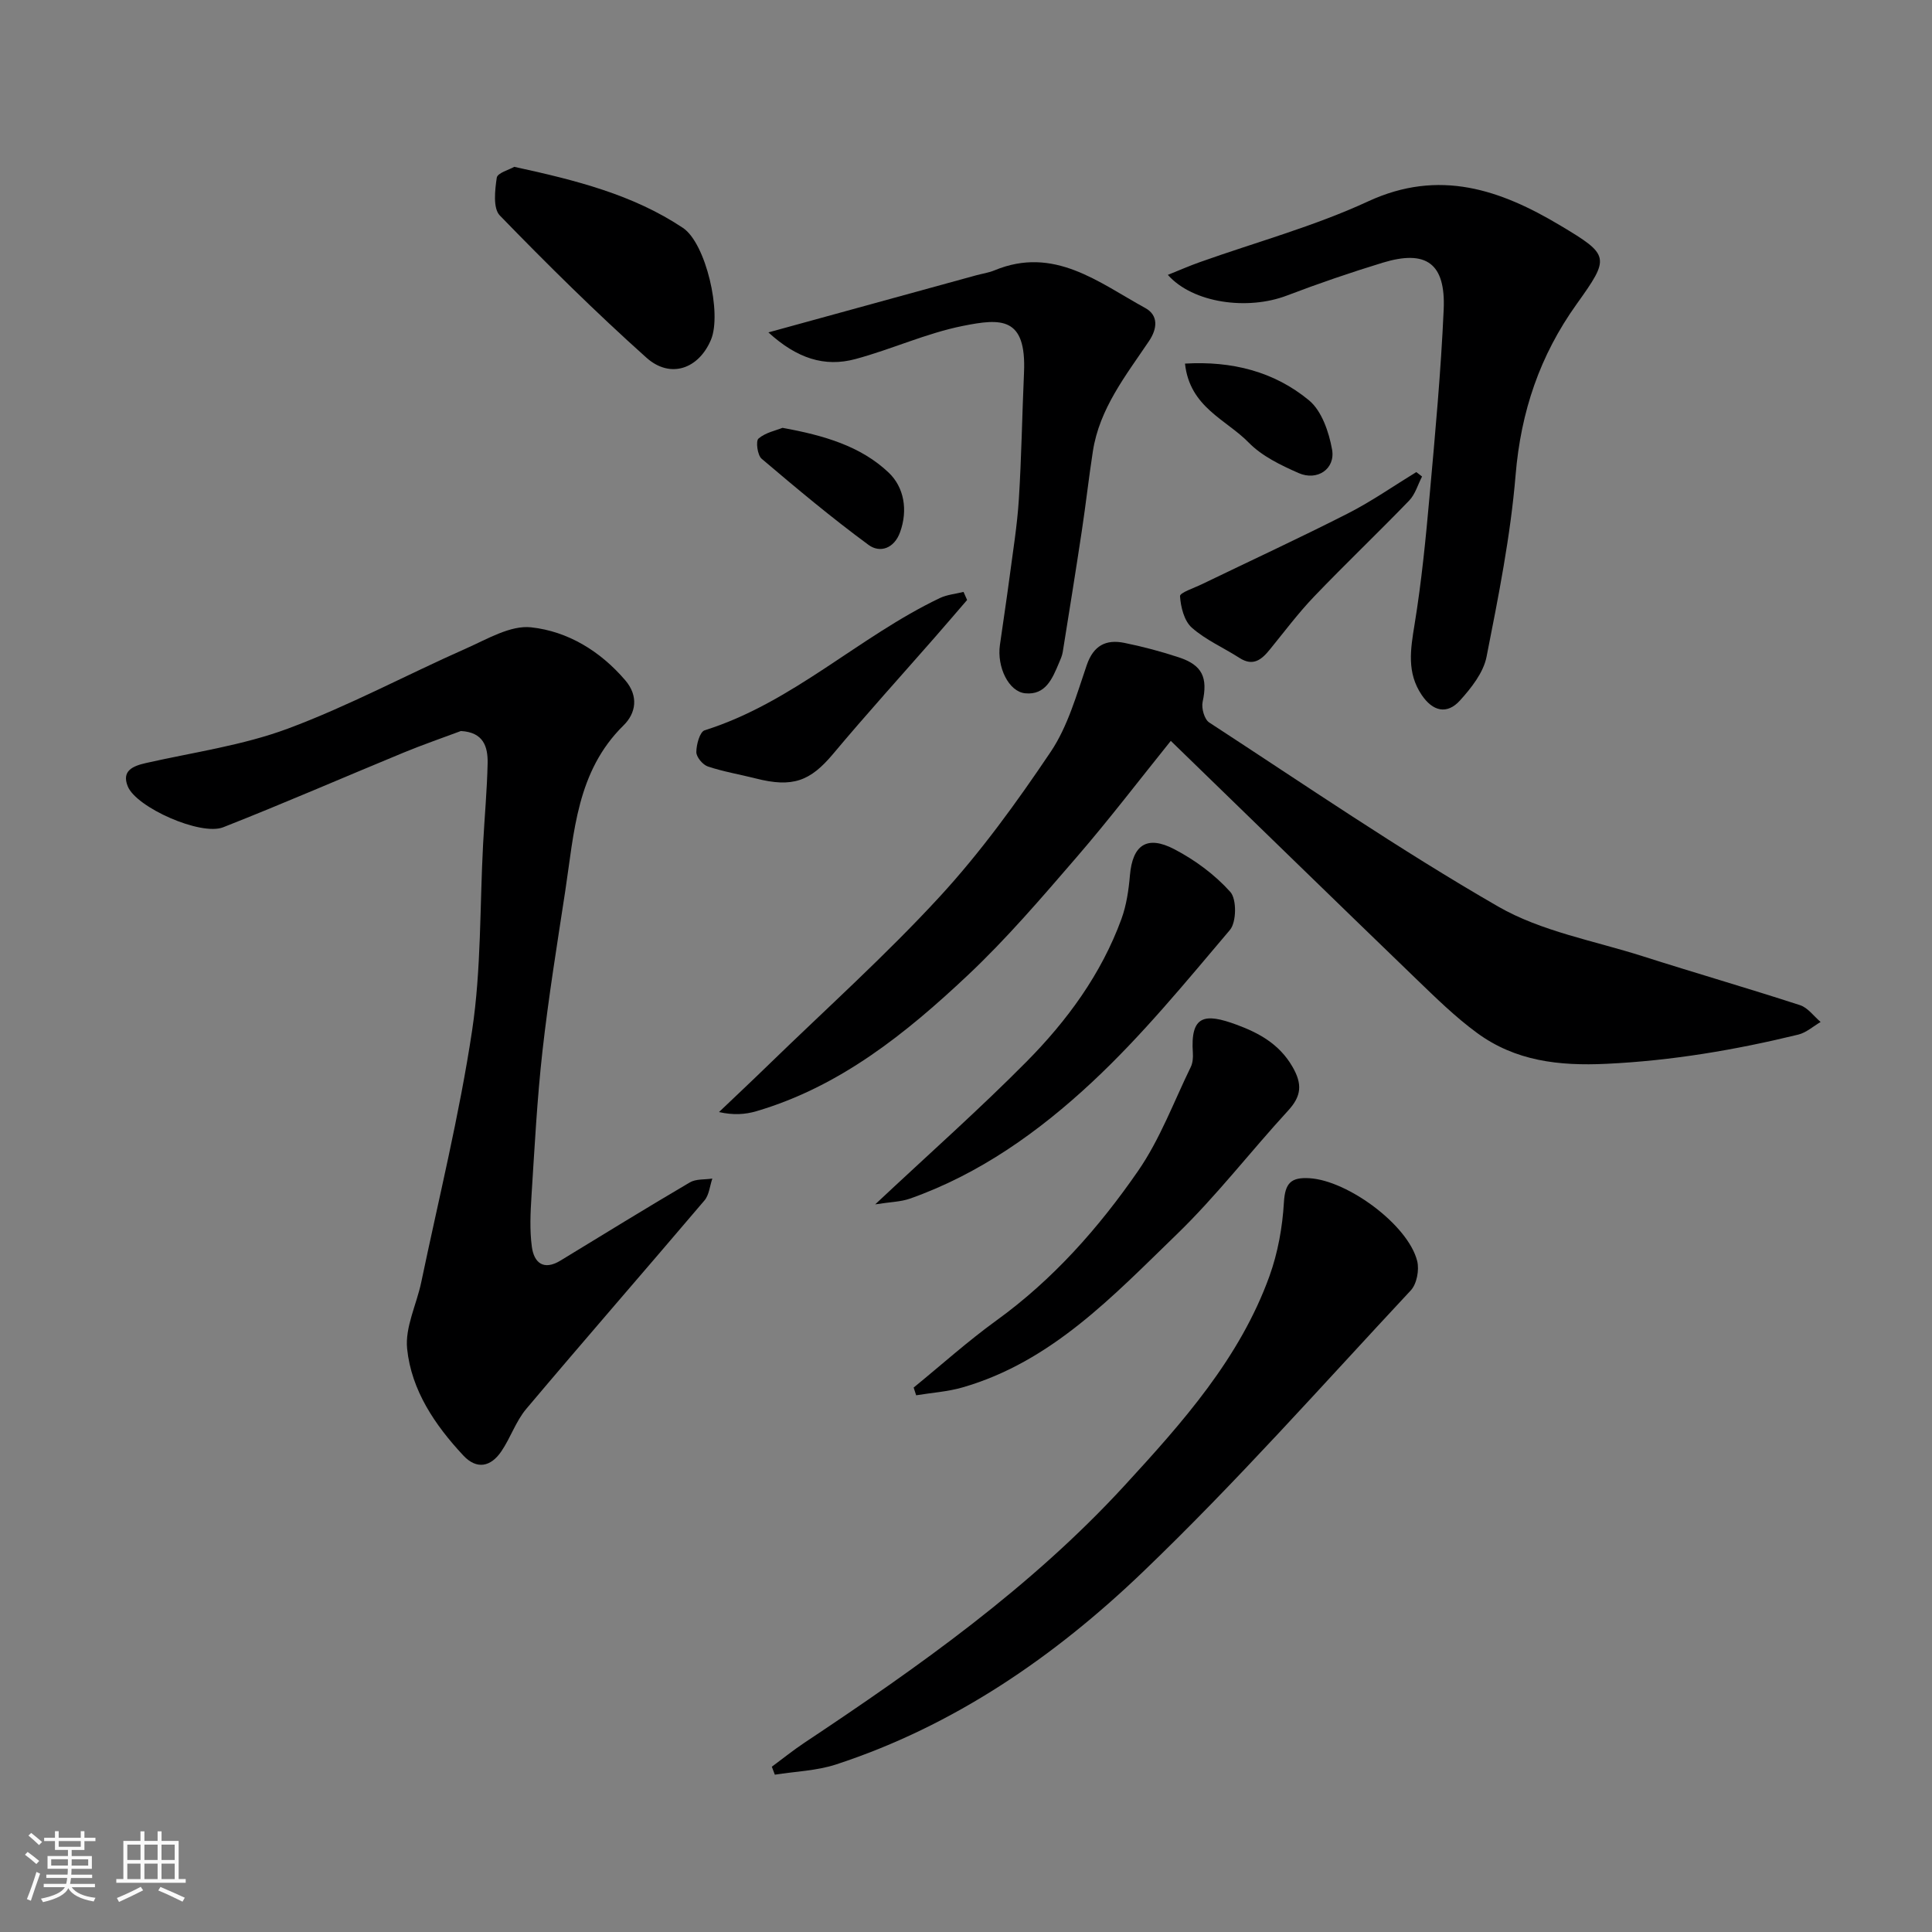 <svg enable-background="new 0 0 400 400" viewBox="0 0 400 400" xmlns="http://www.w3.org/2000/svg"><rect x="0" y="0" width="400" height="400" fill="#808080" stroke="none"/><path d="m5.17 384 .55-.58c.85.61 1.65 1.24 2.4 1.87l-.59.64c-.83-.73-1.62-1.38-2.36-1.93m1.22 9.53-.82-.34c.71-1.76 1.37-3.64 1.98-5.63.24.13.5.25.76.36-.6 1.67-1.24 3.54-1.92 5.61m-.5-13.5.57-.54c.56.44 1.31 1.06 2.26 1.87l-.64.64c-.68-.66-1.41-1.32-2.19-1.97m3.25.46h2.24v-1.36h.77v1.36h4.57v-1.36h.76v1.36h2.28v.69h-2.28v1.84h-2.64v1.26h4.18v2.64h-4.21c0 .45-.02.86-.05 1.21h4.32v.69h-4.38c-.04.34-.1.75-.19 1.22h5.15v.69h-4.82c.87 1.19 2.51 1.92 4.93 2.19-.17.31-.3.57-.37.76-2.77-.49-4.52-1.41-5.26-2.76-.56 1.26-2.3 2.23-5.24 2.9-.12-.24-.26-.48-.43-.72 2.73-.55 4.38-1.34 4.96-2.38h-4.38v-.69h4.65c.1-.38.17-.79.21-1.22h-4.32v-.69h4.4c.03-.34.05-.75.05-1.21h-4.2v-2.64h4.23v-1.26h-2.69v-1.84h-2.24zm1.46 4.46v1.29h3.45c.01-.4.02-.57.01-.53v-.32-.45h-3.46zm1.55-2.59h4.57v-1.19h-4.57zm6.11 2.59h-3.42v.77c-.01.19-.01.37-.02.53h3.44z" fill="#fafafa"/><path d="m32.63 379.16h.82v1.98h3.54v7.89h1.46v.78h-14.37v-.78h1.46v-7.89h3.54v-1.98h.82v1.98h2.73zm-3.49 11.48.5.73c-1.61.82-3.28 1.63-5 2.41-.13-.27-.28-.55-.44-.82 1.75-.72 3.4-1.49 4.94-2.32m-2.78-5.55h2.73v-3.18h-2.73zm0 3.95h2.73v-3.2h-2.73zm3.54-3.95h2.73v-3.18h-2.73zm0 3.95h2.73v-3.2h-2.73zm7.89 4.68c-1.84-.92-3.51-1.7-5.02-2.32l.45-.73c1.89.8 3.57 1.55 5.04 2.23zm-1.62-11.81h-2.73v3.18h2.73zm-2.73 7.13h2.73v-3.2h-2.73z" fill="#fafafa"/><g fill="#000001"><path d="m95.42 151.35c-3.93 1.47-7.91 2.84-11.79 4.44-12.49 5.15-24.87 10.55-37.43 15.49-4.64 1.82-17.98-4.1-19.75-8.48-1.31-3.23 1.06-4.21 3.8-4.83 9.82-2.22 19.97-3.63 29.33-7.11 12.63-4.7 24.6-11.15 36.96-16.62 4.34-1.92 9.16-4.83 13.43-4.36 7.58.83 14.29 4.9 19.47 10.95 2.84 3.31 2.21 6.85-.34 9.35-9.72 9.55-10.22 22.16-12.08 34.35-1.68 10.99-3.46 21.97-4.7 33.01-1.12 9.98-1.64 20.03-2.28 30.05-.22 3.5-.39 7.07.07 10.52.44 3.32 2.42 5.02 5.93 2.88 8.91-5.43 17.79-10.9 26.79-16.19 1.27-.74 3.08-.55 4.65-.79-.52 1.53-.66 3.39-1.63 4.53-12.25 14.42-24.69 28.68-36.88 43.14-2.17 2.57-3.27 6.02-5.19 8.83-2.16 3.17-5.07 3.83-7.87.82-5.87-6.3-10.74-13.48-11.62-22.1-.45-4.43 1.95-9.13 2.92-13.74 3.63-17.37 7.91-34.65 10.54-52.17 1.9-12.68 1.58-25.69 2.27-38.56.3-5.6.82-11.19.94-16.79.05-3.35-.84-6.37-5.54-6.62z"/><path d="m242.4 153.39c-6.52 8.1-12.79 16.32-19.53 24.12-7.24 8.38-14.47 16.85-22.52 24.42-12.78 12.03-26.44 23.04-43.77 28.14-2.29.67-4.74.84-7.72.17 3.46-3.3 6.95-6.57 10.37-9.9 11.85-11.51 24.18-22.58 35.35-34.72 8.49-9.23 15.94-19.53 22.96-29.97 3.54-5.27 5.35-11.79 7.45-17.92 1.4-4.1 3.99-5.4 7.79-4.63 3.81.77 7.6 1.78 11.29 3 4.91 1.61 6.01 4.24 4.92 9.22-.28 1.3.36 3.61 1.36 4.26 19.81 12.91 39.35 26.31 59.81 38.1 8.97 5.17 19.85 7.08 29.92 10.29 10.84 3.46 21.78 6.62 32.6 10.14 1.63.53 2.85 2.29 4.26 3.48-1.53.89-2.96 2.2-4.61 2.61-13.06 3.18-26.2 5.41-39.73 6.05-9.87.47-18.85-.57-26.79-6.39-4.51-3.3-8.55-7.28-12.59-11.17-16.91-16.32-33.76-32.74-50.82-49.3z"/><path d="m159.8 365.78c2.24-1.66 4.42-3.41 6.74-4.96 23.71-15.77 46.93-32.18 66.31-53.28 11.97-13.03 23.83-26.31 29.98-43.34 1.74-4.84 2.69-10.12 2.99-15.26.24-4.04 1.49-5.24 5.34-5 7.91.5 20.37 9.67 22.25 17.13.47 1.85-.08 4.77-1.33 6.1-18.33 19.63-36.16 39.79-55.53 58.35-18.23 17.47-39.03 31.8-63.45 39.79-4.03 1.32-8.44 1.44-12.68 2.12-.2-.54-.41-1.09-.62-1.65z"/><path d="m241.79 56.91c2.4-.96 4.5-1.89 6.66-2.65 11.63-4.14 23.66-7.41 34.81-12.57 14.73-6.81 27.39-2.41 39.79 5 10.28 6.14 10.31 6.58 3.37 16.28-7.62 10.65-11.54 22.25-12.63 35.37-1.05 12.64-3.56 25.19-6.02 37.66-.65 3.26-3.14 6.42-5.48 9.01-2.71 3.01-5.67 2.25-7.94-1.12-3.13-4.63-2.32-9.45-1.48-14.6 1.45-8.88 2.33-17.87 3.13-26.84 1.15-12.78 2.33-25.56 2.9-38.37.42-9.56-3.61-12.44-12.63-9.69-6.68 2.04-13.3 4.31-19.83 6.8-8.17 3.12-19.48 1.56-24.65-4.28z"/><path d="m159.09 68.82c15.26-4.19 29.15-8.01 43.05-11.83 1.25-.34 2.57-.52 3.76-1.02 12.33-5.1 21.54 2.5 31.21 7.8 2.74 1.5 2.54 4.24.77 6.86-4.79 7.12-10.24 13.95-11.61 22.79-.85 5.48-1.46 11-2.29 16.48-1.26 8.37-2.61 16.73-3.95 25.09-.13.79-.47 1.55-.79 2.29-1.35 3.19-2.75 6.68-6.98 6.26-3.45-.34-5.88-5.47-5.24-9.99.66-4.69 1.38-9.37 2-14.06.7-5.35 1.58-10.7 1.92-16.08.55-8.74.68-17.51 1.07-26.26.52-11.65-4.8-11.24-12.63-9.68-7.58 1.51-14.77 4.85-22.28 6.87-6.38 1.72-12.11-.13-18.01-5.52z"/><path d="m189.16 287.28c5.69-4.64 11.17-9.57 17.11-13.87 11.76-8.5 21.22-19.21 29.35-30.97 4.54-6.56 7.39-14.3 10.92-21.54.41-.84.49-1.94.43-2.9-.54-7.82 2.43-8.29 9.04-5.85 4.56 1.68 8.81 3.96 11.54 8.64 2.13 3.64 1.93 6.12-.87 9.16-7.79 8.48-14.86 17.69-23.11 25.67-13.13 12.7-25.84 26.31-44.29 31.63-3.1.89-6.39 1.1-9.6 1.63-.18-.53-.35-1.06-.52-1.6z"/><path d="m181.2 249.35c11.25-10.55 21.6-19.71 31.3-29.51 8.42-8.5 15.51-18.16 19.68-29.57 1.04-2.86 1.5-6 1.76-9.05.54-6.24 3.48-8.38 9.19-5.4 4.28 2.23 8.39 5.27 11.59 8.84 1.35 1.5 1.29 6.26-.08 7.88-9.17 10.82-18.22 21.88-28.56 31.52-10.96 10.22-23.27 19.02-37.71 24.11-1.89.66-4 .68-7.17 1.18z"/><path d="m106.48 34.54c12.73 2.77 24.56 5.74 34.91 12.64 4.76 3.17 8.11 17.68 5.81 23.16-2.54 6.04-8.42 8.15-13.38 3.7-10.49-9.39-20.53-19.32-30.34-29.43-1.44-1.49-1.01-5.24-.63-7.82.15-.99 2.57-1.64 3.63-2.25z"/><path d="m200.23 124.22c-2.23 2.58-4.44 5.17-6.68 7.73-7.03 8.03-14.2 15.94-21.05 24.12-4.75 5.67-8.38 7.05-16.03 5.1-3.3-.84-6.7-1.4-9.92-2.48-1.06-.36-2.39-1.95-2.38-2.98 0-1.56.72-4.19 1.72-4.51 18.19-5.71 31.87-19.35 48.7-27.38 1.5-.71 3.26-.86 4.9-1.27.25.56.49 1.11.74 1.67z"/><path d="m294.42 98.66c-.87 1.68-1.41 3.68-2.67 4.98-6.48 6.71-13.24 13.15-19.7 19.89-3.28 3.43-6.14 7.26-9.14 10.94-1.71 2.11-3.46 3.57-6.3 1.74-3.28-2.11-6.98-3.71-9.86-6.26-1.58-1.4-2.29-4.25-2.44-6.52-.05-.72 2.92-1.69 4.54-2.48 10.09-4.88 20.26-9.58 30.24-14.66 4.89-2.49 9.44-5.68 14.14-8.55.39.32.79.62 1.19.92z"/><path d="m162.01 88.58c8.6 1.56 16.21 3.79 21.98 9.27 3.17 3.01 4.03 7.72 2.36 12.34-1.23 3.4-4.18 4.35-6.52 2.63-7.63-5.61-14.92-11.71-22.15-17.85-.86-.73-1.24-3.66-.64-4.17 1.45-1.25 3.61-1.67 4.97-2.22z"/><path d="m245.34 75.28c9.74-.57 18.46 1.65 25.66 7.59 2.65 2.19 4.14 6.57 4.79 10.2.72 4.03-3.08 6.57-6.93 4.87-3.67-1.62-7.57-3.49-10.31-6.29-4.69-4.81-12.23-7.31-13.21-16.37z"/></g></svg>
